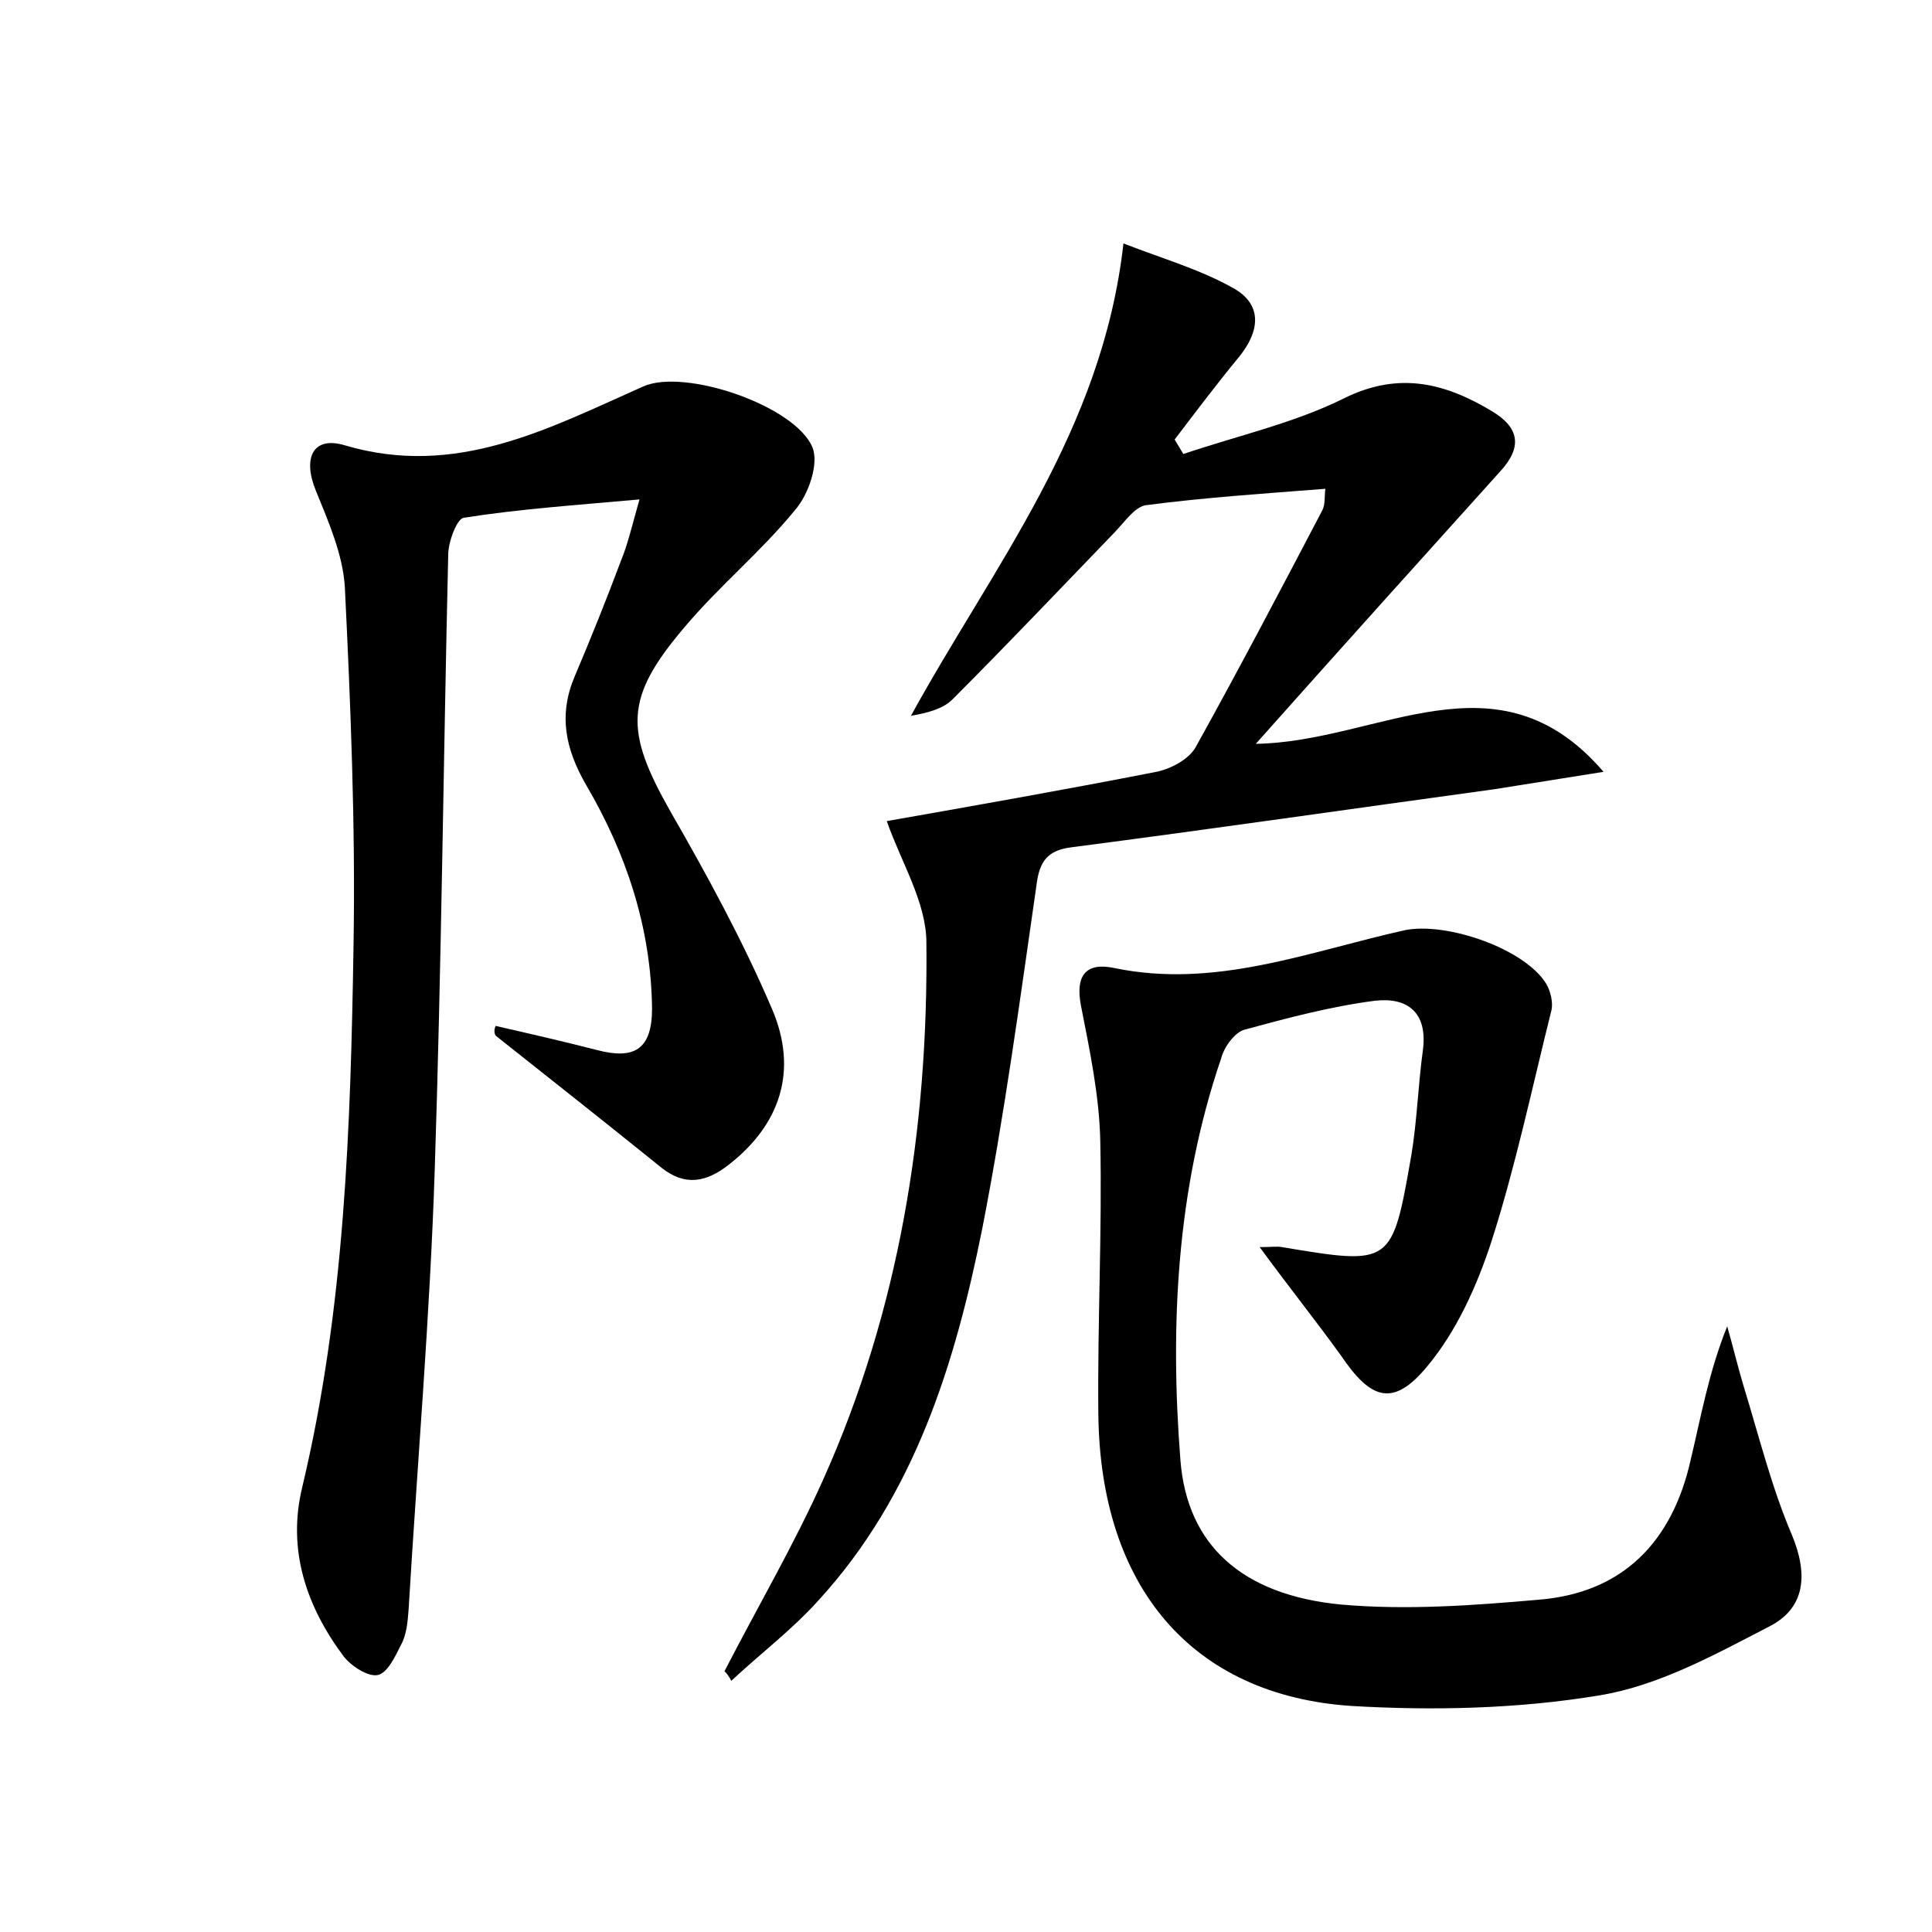 <?xml version="1.0" encoding="utf-8"?>
<!-- Generator: Adobe Illustrator 22.0.0, SVG Export Plug-In . SVG Version: 6.00 Build 0)  -->
<svg version="1.1" id="图层_1" xmlns="http://www.w3.org/2000/svg" xmlns:xlink="http://www.w3.org/1999/xlink" x="0px" y="0px"
	 viewBox="0 0 200 200" style="enable-background:new 0 0 200 200;" xml:space="preserve">
<style type="text/css">
	.st0{fill:#FFFFFF;}
</style>
<g>
	
	<path d="M51.3,106.2c3.5,0.8,7,1.6,10.5,2.5c3.8,1,5.7,0,5.7-4.3c-0.1-8.4-2.7-16.1-6.8-23.1c-2.2-3.8-2.9-7.3-1.2-11.3
		c1.7-4,3.3-8,4.8-12c0.7-1.7,1.1-3.5,1.9-6.3c-6.7,0.6-12.5,1-18.2,1.9c-0.7,0.1-1.6,2.5-1.6,3.8c-0.5,21.3-0.7,42.5-1.4,63.8
		c-0.5,15.2-1.8,30.3-2.7,45.4c-0.1,1.3-0.2,2.6-0.8,3.7c-0.6,1.2-1.4,2.9-2.4,3.1c-1,0.2-2.7-0.9-3.5-1.9
		c-3.9-5.2-5.9-11.1-4.3-17.6c4.4-18.5,5-37.3,5.3-56.2c0.2-12.3-0.3-24.6-0.9-36.9c-0.2-3.4-1.7-6.8-3-10c-1.4-3.4-0.3-5.7,3-4.7
		c11.5,3.4,21-1.7,30.9-6.1c4.3-1.9,15.7,2,17.5,6.3c0.7,1.7-0.4,4.9-1.8,6.5c-3.5,4.3-7.9,7.9-11.5,12.2c-6.2,7.3-6.1,10.7-1.4,19
		c3.8,6.6,7.5,13.4,10.5,20.4c2.8,6.5,0.8,12.1-4.5,16.2c-2.3,1.8-4.5,2.2-6.9,0.3c-5.7-4.6-11.4-9.1-17.2-13.7
		C51.1,106.8,51.2,106.5,51.3,106.2z"/>
	<path d="M75,173c3.4-6.6,7.2-13.1,10.2-19.8c7.9-17.6,10.9-36.4,10.7-55.6c0-4.2-2.6-8.3-4.1-12.6c8.5-1.5,18.2-3.2,27.9-5.1
		c1.5-0.3,3.4-1.3,4.1-2.6c4.5-8.1,8.8-16.3,13.1-24.5c0.3-0.6,0.2-1.5,0.3-2.2c-6.4,0.5-12.5,0.9-18.6,1.7c-1.2,0.2-2.3,1.9-3.4,3
		c-5.5,5.7-11,11.5-16.6,17.1c-1,1-2.6,1.4-4.3,1.7c8.5-15.5,19.8-29.4,22-48.9c4.1,1.6,8,2.7,11.5,4.7c2.9,1.7,2.6,4.4,0.5,7
		c-2.3,2.8-4.5,5.7-6.7,8.6c0.3,0.5,0.6,1,0.9,1.5c5.6-1.9,11.5-3.2,16.7-5.8c5.7-2.8,10.5-1.5,15.3,1.4c2.8,1.7,3.1,3.7,0.8,6.2
		c-8.2,9.1-16.4,18.2-25.3,28.2c12.8-0.2,25-9.9,36,2.9c-3.8,0.6-7.5,1.2-11.3,1.8c-14.6,2-29.1,4.1-43.7,6
		c-2.6,0.3-3.4,1.5-3.7,3.9c-1.7,11.8-3.3,23.7-5.6,35.5c-2.8,14-7,27.7-17,38.6c-2.7,3-6,5.5-9,8.3C75.5,173.6,75.3,173.3,75,173z"
		/>
	<path d="M130.4,129.1c1.3,0,1.8-0.1,2.3,0c11.4,1.9,11.4,1.9,13.4-9.5c0.6-3.6,0.7-7.3,1.2-10.9c0.5-3.9-1.6-5.5-5-5.1
		c-4.6,0.6-9.1,1.8-13.5,3c-1,0.3-2.1,1.8-2.4,3c-4.6,13.5-5.3,27.6-4.2,41.6c0.7,8.7,6.3,13.9,16.6,14.9c6.8,0.6,13.7,0.1,20.5-0.5
		c8.7-0.7,13.8-6,15.7-14.4c1.1-4.6,1.9-9.2,3.8-13.9c0.6,2.1,1.1,4.2,1.7,6.2c1.6,5.2,2.9,10.5,5,15.4c1.7,4.1,1.4,7.6-2.4,9.5
		c-5.6,2.9-11.4,6.1-17.5,7.1c-8.4,1.4-17.2,1.6-25.7,1.1c-16.5-1.1-26-12.3-26.2-30.2c-0.1-9.4,0.4-18.9,0.2-28.3
		c-0.1-4.7-1.1-9.4-2-14c-0.6-3.1,0.5-4.5,3.4-3.9c10.5,2.2,20.2-1.7,30.1-3.9c4.3-0.9,12.5,1.9,14.7,5.6c0.4,0.7,0.7,1.9,0.5,2.7
		c-2,8-3.7,16.1-6.2,23.9c-1.5,4.6-3.6,9.3-6.7,13c-3.5,4.2-5.8,3.4-8.9-1.2C136.2,136.7,133.4,133.2,130.4,129.1z"/>
</g>
</svg>
